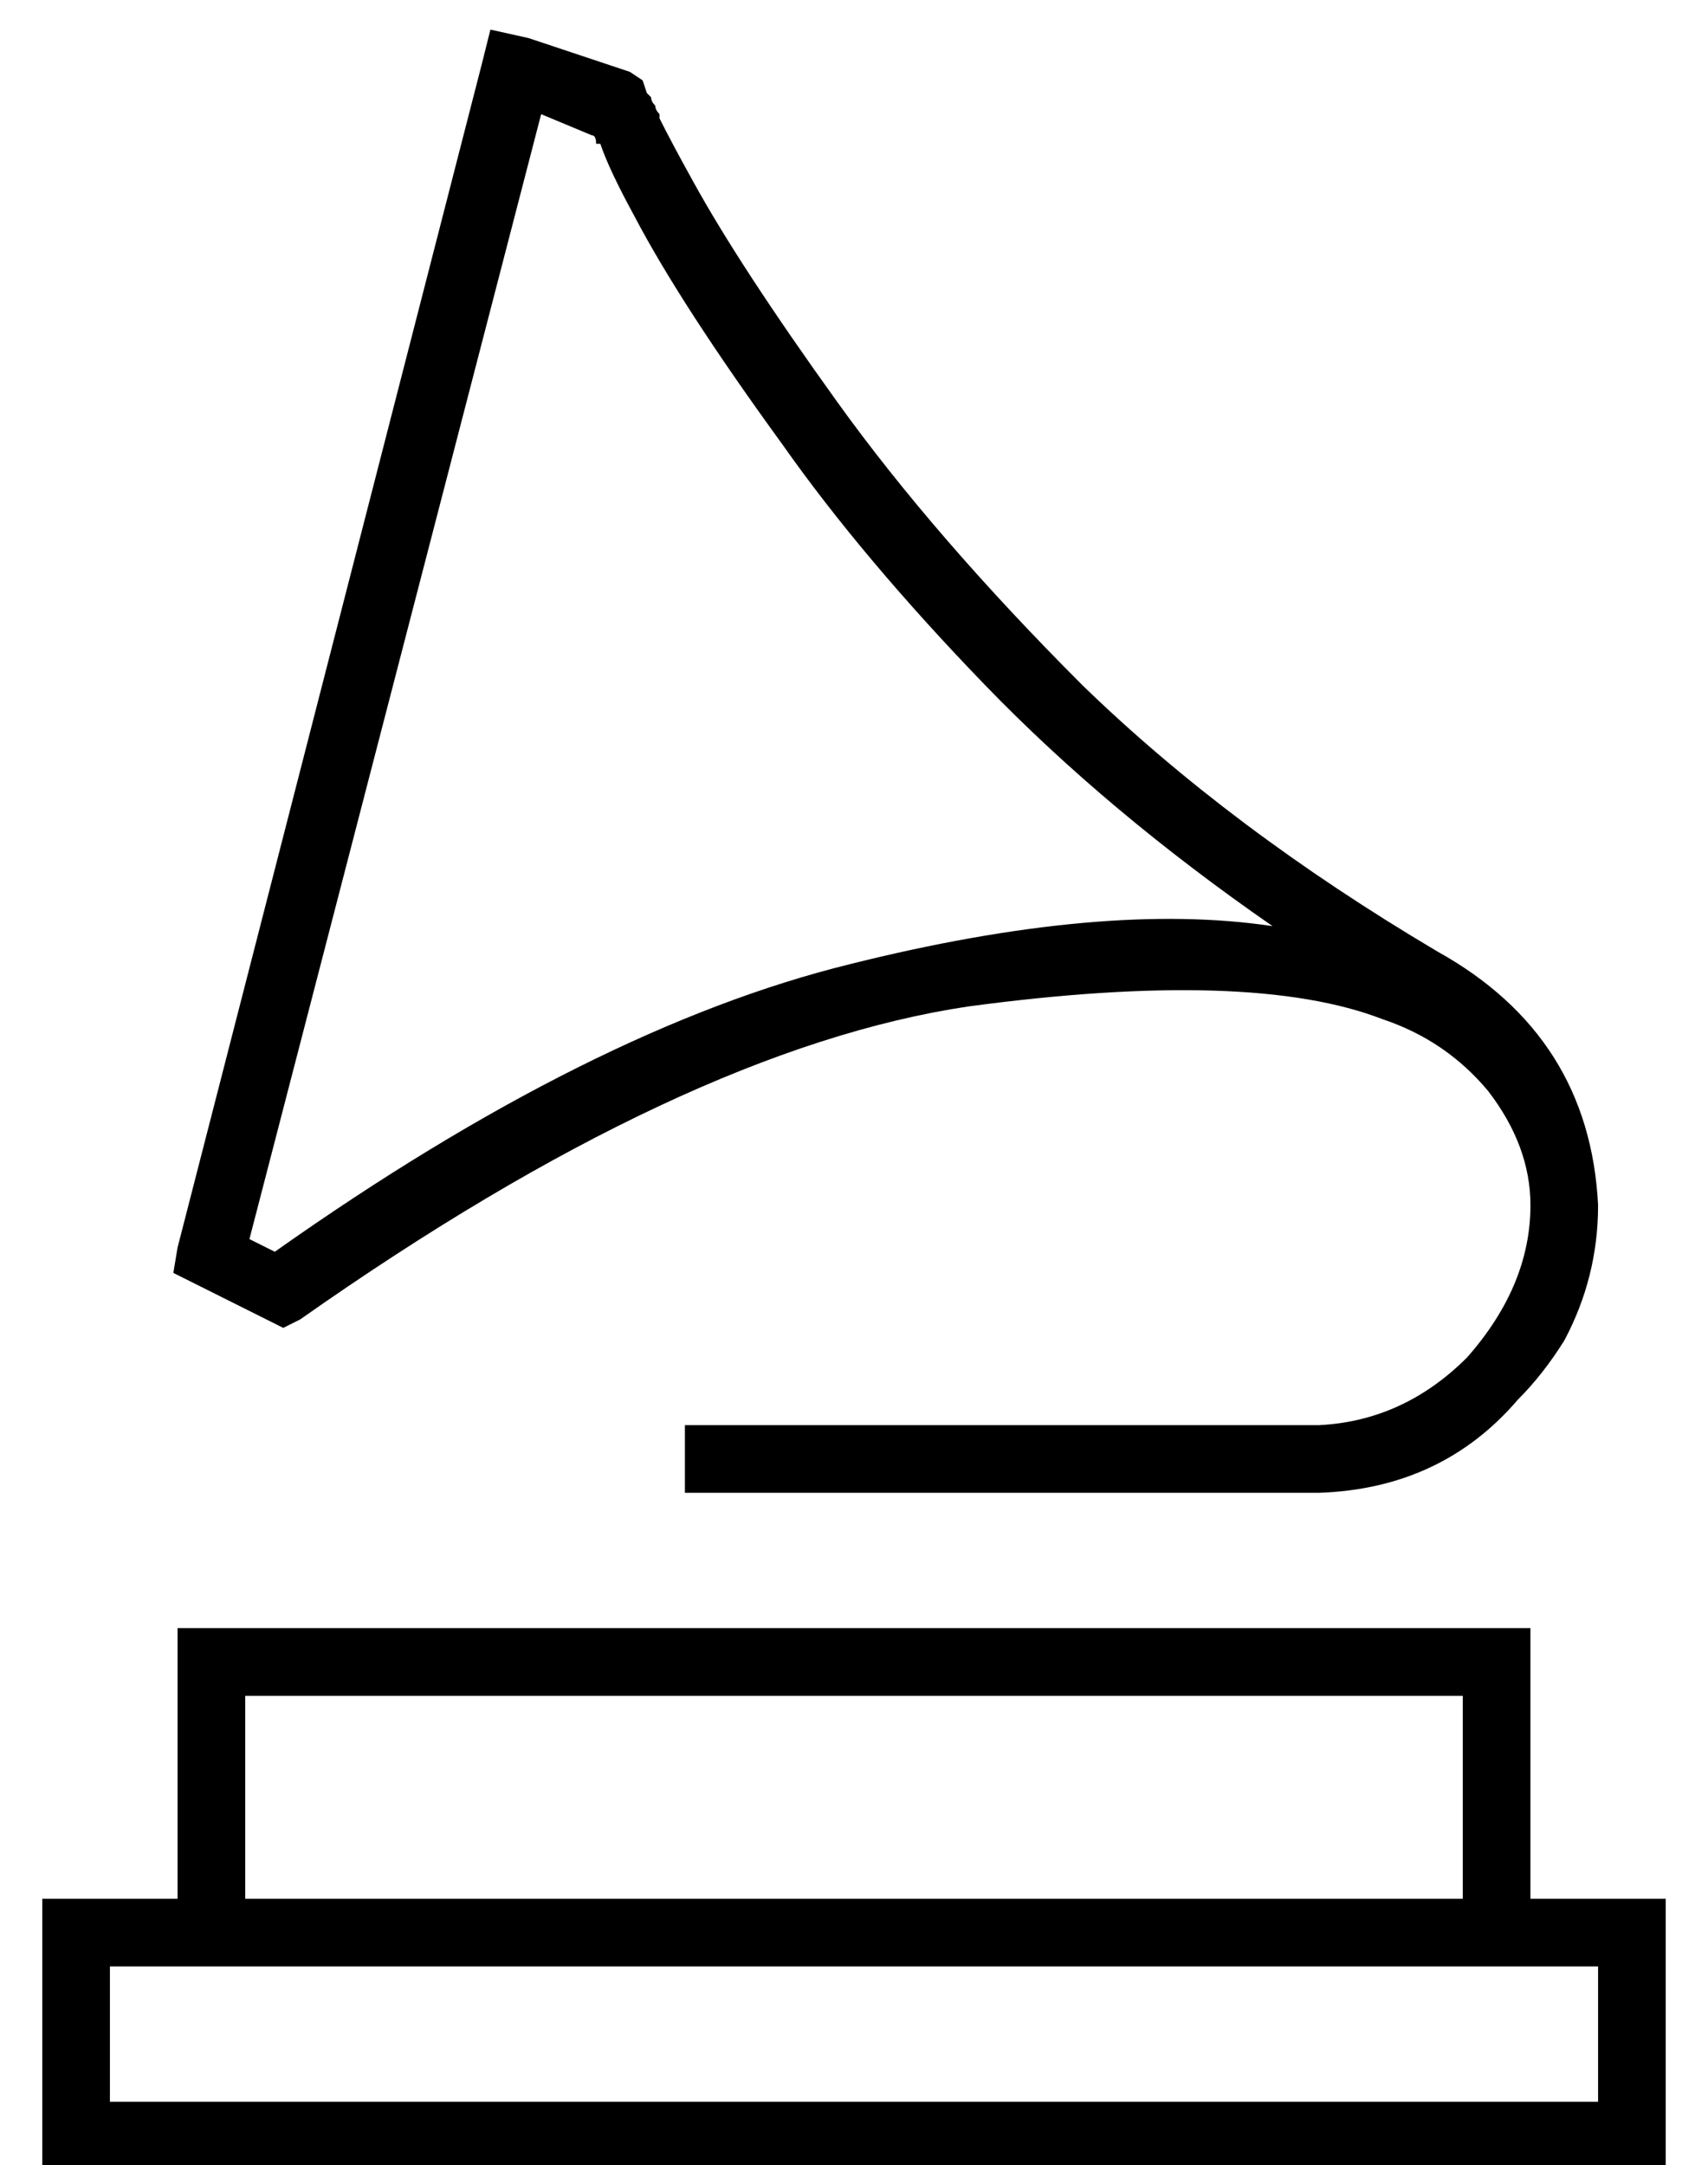 <?xml version="1.0" standalone="no"?>
<!DOCTYPE svg PUBLIC "-//W3C//DTD SVG 1.1//EN" "http://www.w3.org/Graphics/SVG/1.1/DTD/svg11.dtd" >
<svg xmlns="http://www.w3.org/2000/svg" xmlns:xlink="http://www.w3.org/1999/xlink" version="1.1" viewBox="-10 -40 404 512">
   <path fill="currentColor"
d="M115 -31l-9 -2l9 2l-9 -2l-2 8v0l-72 280v0l-1 6v0l6 3v0l16 8v0l4 2v0l4 -2v0q91 -64 158 -74q67 -9 98 3q15 5 25 17q10 13 10 27q0 19 -15 36q-15 15 -35 16h-142h-8v16v0h8h142q29 -1 47 -22q6 -6 11 -14q8 -15 8 -32q-2 -40 -38 -60q-49 -29 -84 -63
q-35 -35 -58 -67t-34 -52q-5 -9 -8 -15v-1q-1 -1 -1 -2q-1 -1 -1 -2l-1 -1v0v0v0v0v0v0v0v0v0v0v0l-1 -3v0l-3 -2v0l-24 -8v0zM175 65q19 27 48 57v0v0q29 30 68 57q-40 -6 -100 9q-61 15 -136 68l-6 -3v0l69 -266v0l12 5v0q1 0 1 2h1q2 6 8 17q11 21 35 54v0zM336 361v48
v-48v48h-288v0v-48v0h288v0zM48 345h-16h16h-16v16v0v48v0h-16h-16v16v0v32v0v16v0h16h368v-16v0v-32v0v-16v0h-16h-16v-48v0v-16v0h-16h-288zM16 425h352h-352h352v32v0h-352v0v-32v0z" />
</svg>
